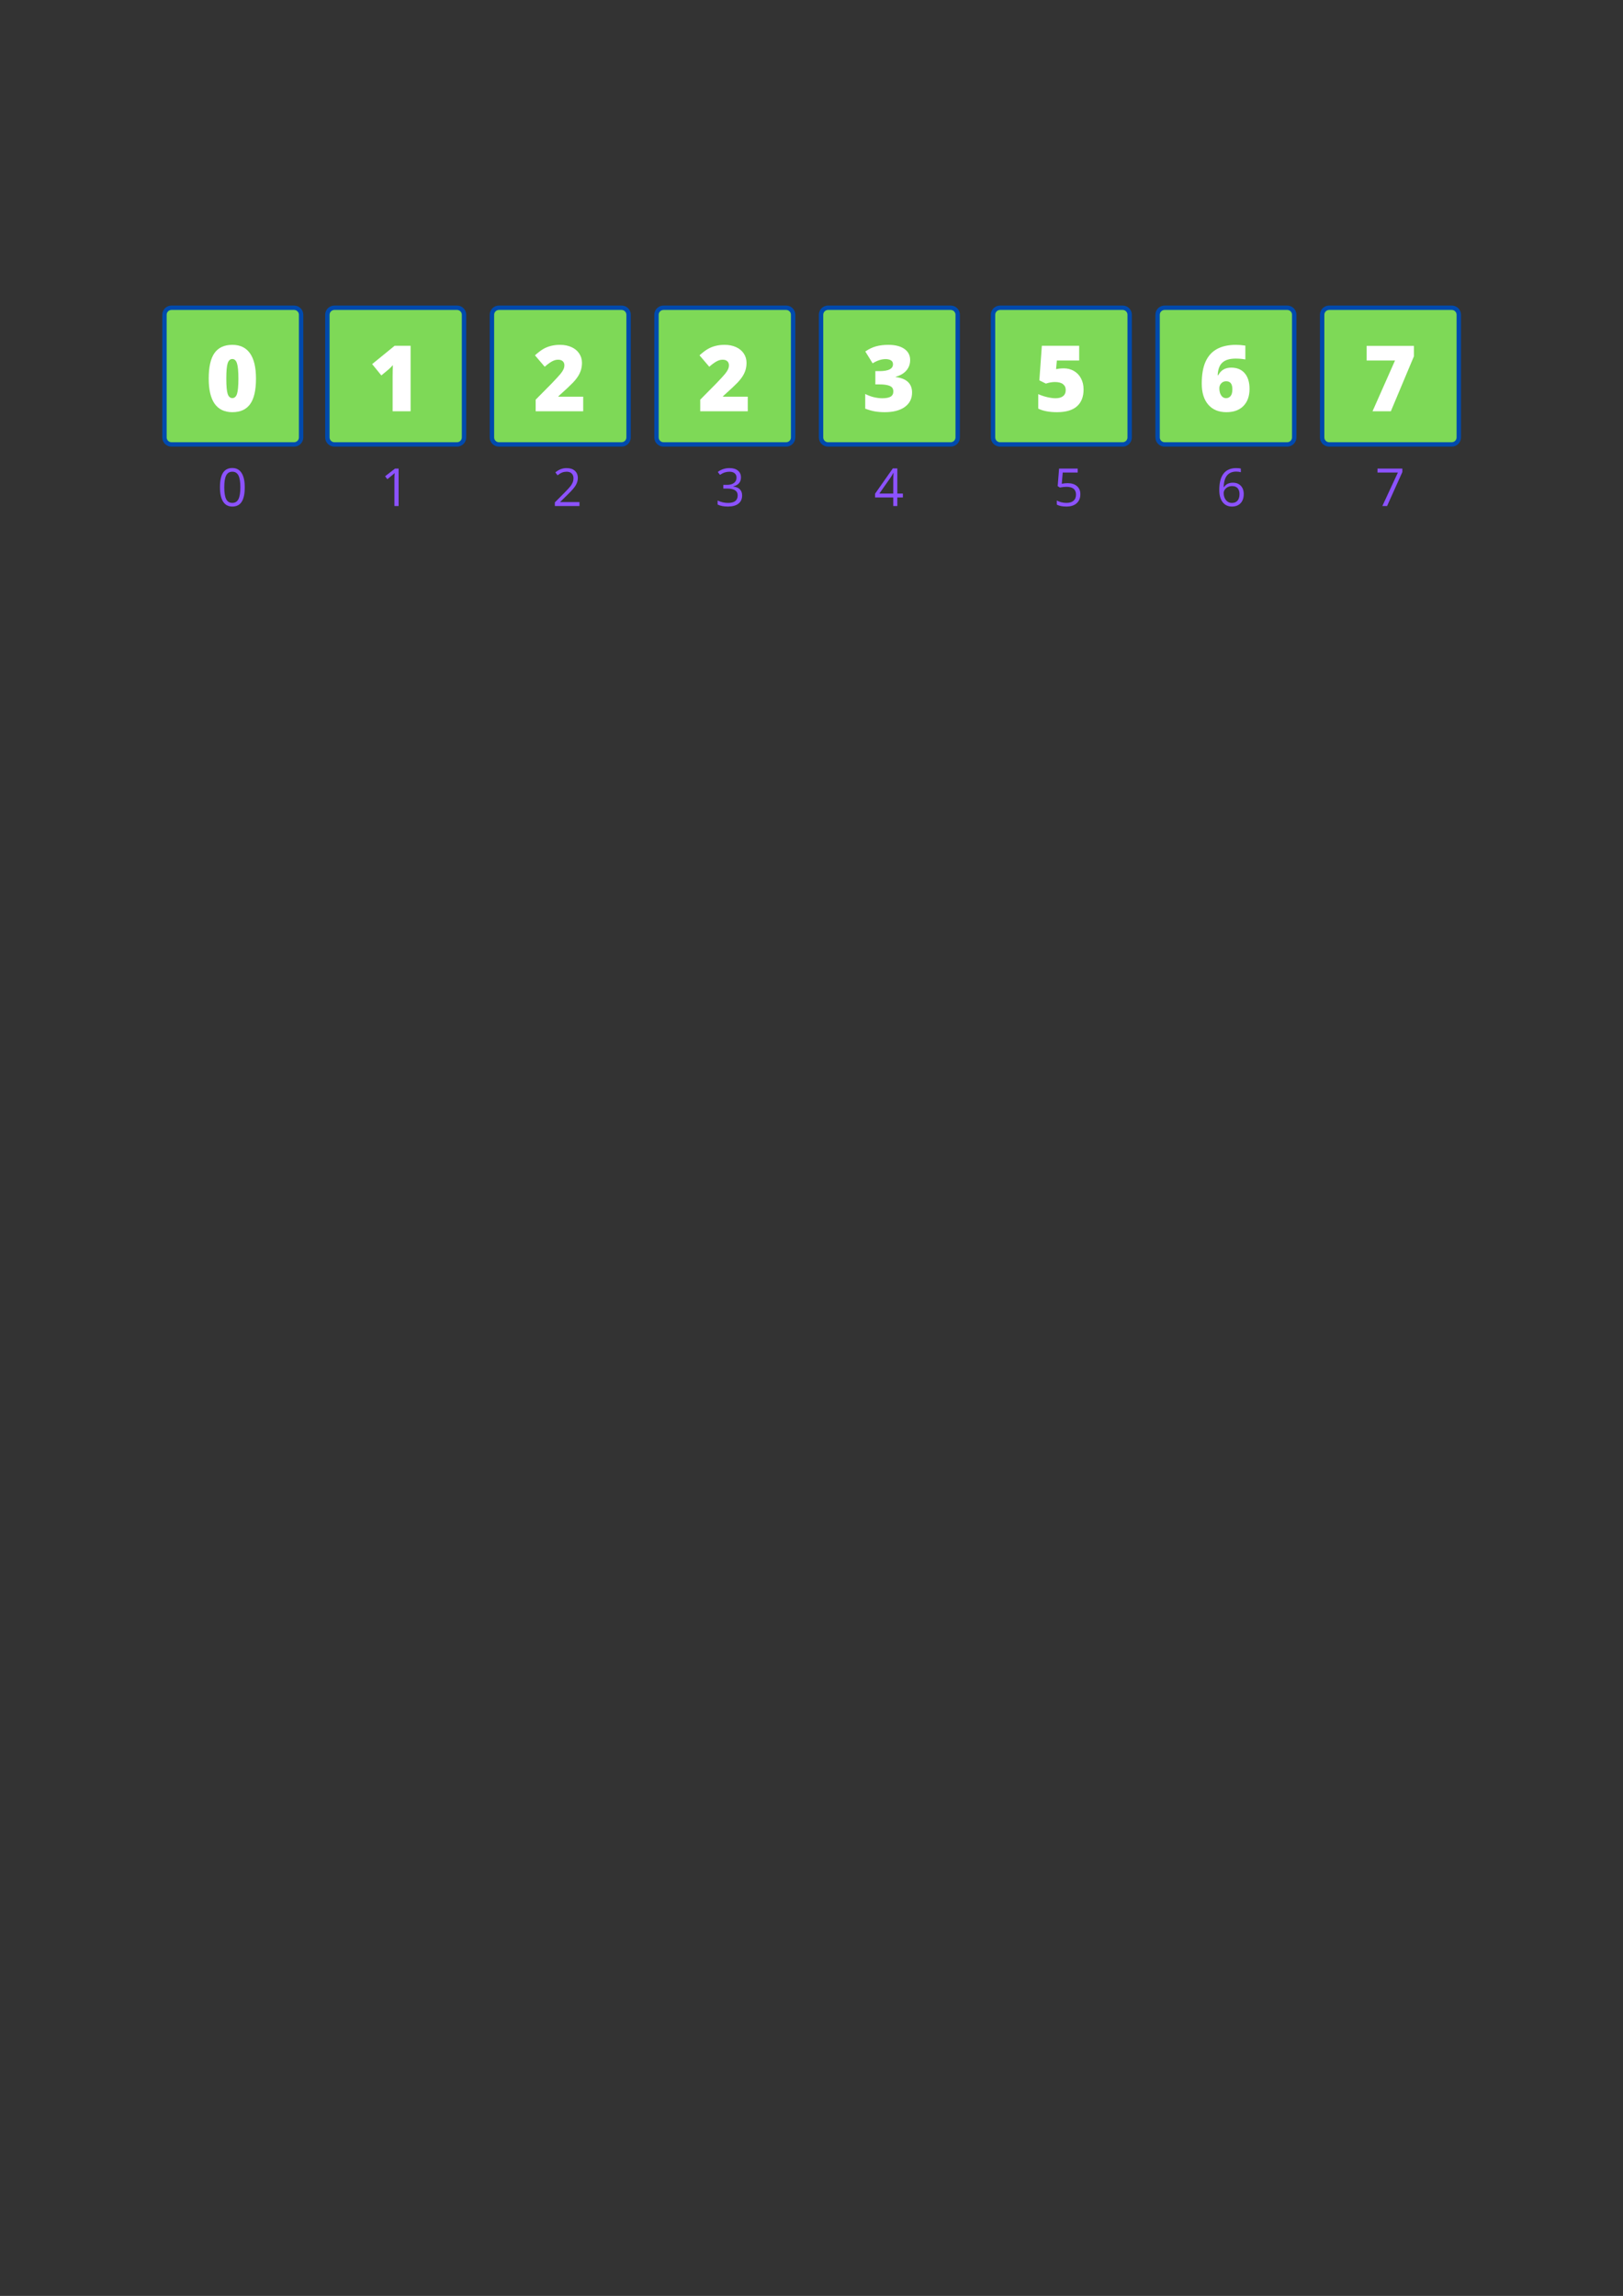 <svg xmlns="http://www.w3.org/2000/svg" xmlns:xlink="http://www.w3.org/1999/xlink" width="794" zoomAndPan="magnify" viewBox="0 0 595.5 842.25" height="1123" preserveAspectRatio="xMidYMid meet" version="1.0"><rect x="0" y="0" width="595.5" height="842.25" fill="#333333" stroke="none"/><defs><g><g id="id1"/><g id="id2"/></g></defs><path fill="rgb(49.409%, 85.1%, 34.119%)" d="M 107.922 162.98 L 62.906 162.98 C 61.531 162.98 60.398 161.848 60.398 160.473 L 60.398 115.457 C 60.398 114.082 61.531 112.949 62.906 112.949 L 107.887 112.949 C 109.262 112.949 110.395 114.082 110.395 115.457 L 110.395 160.441 C 110.43 161.848 109.297 162.98 107.922 162.98 " fill-opacity="1" fill-rule="nonzero"/><path fill="rgb(0%, 29.019%, 67.839%)" d="M 107.922 113.707 C 108.883 113.707 109.672 114.496 109.672 115.457 L 109.672 160.473 C 109.672 161.438 108.883 162.227 107.922 162.227 L 62.906 162.227 C 61.941 162.227 61.152 161.438 61.152 160.473 L 61.152 115.457 C 61.152 114.496 61.941 113.707 62.906 113.707 L 107.922 113.707 M 107.922 112.094 L 62.906 112.094 C 61.051 112.094 59.539 113.602 59.539 115.457 L 59.539 160.473 C 59.539 162.328 61.051 163.84 62.906 163.84 L 107.922 163.84 C 109.777 163.84 111.285 162.328 111.285 160.473 L 111.285 115.457 C 111.285 113.602 109.777 112.094 107.922 112.094 " fill-opacity="1" fill-rule="nonzero"/><path fill="rgb(49.409%, 85.1%, 34.119%)" d="M 167.695 162.98 L 122.68 162.98 C 121.305 162.98 120.172 161.848 120.172 160.473 L 120.172 115.457 C 120.172 114.082 121.305 112.949 122.68 112.949 L 167.664 112.949 C 169.035 112.949 170.168 114.082 170.168 115.457 L 170.168 160.441 C 170.203 161.848 169.07 162.98 167.695 162.98 " fill-opacity="1" fill-rule="nonzero"/><path fill="rgb(0%, 29.019%, 67.839%)" d="M 167.695 113.707 C 168.656 113.707 169.449 114.496 169.449 115.457 L 169.449 160.473 C 169.449 161.438 168.656 162.227 167.695 162.227 L 122.68 162.227 C 121.719 162.227 120.93 161.438 120.93 160.473 L 120.93 115.457 C 120.93 114.496 121.719 113.707 122.68 113.707 L 167.695 113.707 M 167.695 112.094 L 122.68 112.094 C 120.824 112.094 119.312 113.602 119.312 115.457 L 119.312 160.473 C 119.312 162.328 120.824 163.84 122.68 163.84 L 167.695 163.84 C 169.551 163.84 171.062 162.328 171.062 160.473 L 171.062 115.457 C 171.062 113.602 169.551 112.094 167.695 112.094 " fill-opacity="1" fill-rule="nonzero"/><path fill="rgb(49.409%, 85.1%, 34.119%)" d="M 288.453 162.98 L 243.438 162.98 C 242.062 162.98 240.93 161.848 240.93 160.473 L 240.93 115.457 C 240.93 114.082 242.062 112.949 243.438 112.949 L 288.418 112.949 C 289.793 112.949 290.926 114.082 290.926 115.457 L 290.926 160.441 C 290.961 161.848 289.828 162.98 288.453 162.98 " fill-opacity="1" fill-rule="nonzero"/><path fill="rgb(0%, 29.019%, 67.839%)" d="M 288.453 113.707 C 289.414 113.707 290.203 114.496 290.203 115.457 L 290.203 160.473 C 290.203 161.438 289.414 162.227 288.453 162.227 L 243.438 162.227 C 242.477 162.227 241.684 161.438 241.684 160.473 L 241.684 115.457 C 241.684 114.496 242.477 113.707 243.438 113.707 L 288.453 113.707 M 288.453 112.094 L 243.438 112.094 C 241.582 112.094 240.07 113.602 240.07 115.457 L 240.07 160.473 C 240.07 162.328 241.582 163.84 243.438 163.84 L 288.453 163.84 C 290.309 163.84 291.82 162.328 291.82 160.473 L 291.82 115.457 C 291.82 113.602 290.309 112.094 288.453 112.094 " fill-opacity="1" fill-rule="nonzero"/><path fill="rgb(49.409%, 85.1%, 34.119%)" d="M 472.309 162.98 L 427.293 162.98 C 425.918 162.98 424.785 161.848 424.785 160.473 L 424.785 115.457 C 424.785 114.082 425.918 112.949 427.293 112.949 L 472.277 112.949 C 473.648 112.949 474.781 114.082 474.781 115.457 L 474.781 160.441 C 474.816 161.848 473.684 162.98 472.309 162.98 " fill-opacity="1" fill-rule="nonzero"/><path fill="rgb(0%, 29.019%, 67.839%)" d="M 472.309 113.707 C 473.273 113.707 474.062 114.496 474.062 115.457 L 474.062 160.473 C 474.062 161.438 473.273 162.227 472.309 162.227 L 427.293 162.227 C 426.332 162.227 425.543 161.438 425.543 160.473 L 425.543 115.457 C 425.543 114.496 426.332 113.707 427.293 113.707 L 472.309 113.707 M 472.309 112.094 L 427.293 112.094 C 425.438 112.094 423.93 113.602 423.93 115.457 L 423.93 160.473 C 423.93 162.328 425.438 163.84 427.293 163.84 L 472.309 163.84 C 474.164 163.84 475.676 162.328 475.676 160.473 L 475.676 115.457 C 475.676 113.602 474.164 112.094 472.309 112.094 " fill-opacity="1" fill-rule="nonzero"/><path fill="rgb(49.409%, 85.1%, 34.119%)" d="M 228.074 162.98 L 183.059 162.98 C 181.684 162.98 180.551 161.848 180.551 160.473 L 180.551 115.457 C 180.551 114.082 181.684 112.949 183.059 112.949 L 228.039 112.949 C 229.414 112.949 230.547 114.082 230.547 115.457 L 230.547 160.441 C 230.582 161.848 229.449 162.98 228.074 162.98 " fill-opacity="1" fill-rule="nonzero"/><path fill="rgb(0%, 29.019%, 67.839%)" d="M 228.074 113.707 C 229.035 113.707 229.828 114.496 229.828 115.457 L 229.828 160.473 C 229.828 161.438 229.035 162.227 228.074 162.227 L 183.059 162.227 C 182.098 162.227 181.309 161.438 181.309 160.473 L 181.309 115.457 C 181.309 114.496 182.098 113.707 183.059 113.707 L 228.074 113.707 M 228.074 112.094 L 183.059 112.094 C 181.203 112.094 179.691 113.602 179.691 115.457 L 179.691 160.473 C 179.691 162.328 181.203 163.84 183.059 163.84 L 228.074 163.84 C 229.93 163.84 231.441 162.328 231.441 160.473 L 231.441 115.457 C 231.441 113.602 229.93 112.094 228.074 112.094 " fill-opacity="1" fill-rule="nonzero"/><path fill="rgb(49.409%, 85.1%, 34.119%)" d="M 411.934 162.98 L 366.914 162.98 C 365.543 162.98 364.41 161.848 364.41 160.473 L 364.41 115.457 C 364.41 114.082 365.543 112.949 366.914 112.949 L 411.898 112.949 C 413.27 112.949 414.406 114.082 414.406 115.457 L 414.406 160.441 C 414.438 161.848 413.305 162.98 411.934 162.98 " fill-opacity="1" fill-rule="nonzero"/><path fill="rgb(0%, 29.019%, 67.839%)" d="M 411.934 113.707 C 412.895 113.707 413.684 114.496 413.684 115.457 L 413.684 160.473 C 413.684 161.438 412.895 162.227 411.934 162.227 L 366.914 162.227 C 365.953 162.227 365.164 161.438 365.164 160.473 L 365.164 115.457 C 365.164 114.496 365.953 113.707 366.914 113.707 L 411.934 113.707 M 411.934 112.094 L 366.914 112.094 C 365.062 112.094 363.551 113.602 363.551 115.457 L 363.551 160.473 C 363.551 162.328 365.062 163.84 366.914 163.84 L 411.934 163.84 C 413.785 163.84 415.297 162.328 415.297 160.473 L 415.297 115.457 C 415.297 113.602 413.785 112.094 411.934 112.094 " fill-opacity="1" fill-rule="nonzero"/><path fill="rgb(49.409%, 85.1%, 34.119%)" d="M 348.832 162.98 L 303.816 162.98 C 302.441 162.98 301.309 161.848 301.309 160.473 L 301.309 115.457 C 301.309 114.082 302.441 112.949 303.816 112.949 L 348.797 112.949 C 350.172 112.949 351.305 114.082 351.305 115.457 L 351.305 160.441 C 351.34 161.848 350.207 162.98 348.832 162.98 " fill-opacity="1" fill-rule="nonzero"/><path fill="rgb(0%, 29.019%, 67.839%)" d="M 348.832 113.707 C 349.793 113.707 350.582 114.496 350.582 115.457 L 350.582 160.473 C 350.582 161.438 349.793 162.227 348.832 162.227 L 303.816 162.227 C 302.852 162.227 302.062 161.438 302.062 160.473 L 302.062 115.457 C 302.062 114.496 302.852 113.707 303.816 113.707 L 348.832 113.707 M 348.832 112.094 L 303.816 112.094 C 301.961 112.094 300.449 113.602 300.449 115.457 L 300.449 160.473 C 300.449 162.328 301.961 163.84 303.816 163.84 L 348.832 163.84 C 350.688 163.84 352.195 162.328 352.195 160.473 L 352.195 115.457 C 352.195 113.602 350.688 112.094 348.832 112.094 " fill-opacity="1" fill-rule="nonzero"/><path fill="rgb(49.409%, 85.1%, 34.119%)" d="M 532.688 162.98 L 487.672 162.98 C 486.297 162.98 485.164 161.848 485.164 160.473 L 485.164 115.457 C 485.164 114.082 486.297 112.949 487.672 112.949 L 532.656 112.949 C 534.027 112.949 535.16 114.082 535.16 115.457 L 535.16 160.441 C 535.195 161.848 534.062 162.98 532.688 162.98 " fill-opacity="1" fill-rule="nonzero"/><path fill="rgb(0%, 29.019%, 67.839%)" d="M 532.688 113.707 C 533.652 113.707 534.441 114.496 534.441 115.457 L 534.441 160.473 C 534.441 161.438 533.652 162.227 532.688 162.227 L 487.672 162.227 C 486.711 162.227 485.922 161.438 485.922 160.473 L 485.922 115.457 C 485.922 114.496 486.711 113.707 487.672 113.707 L 532.688 113.707 M 532.688 112.094 L 487.672 112.094 C 485.816 112.094 484.309 113.602 484.309 115.457 L 484.309 160.473 C 484.309 162.328 485.816 163.84 487.672 163.84 L 532.688 163.84 C 534.543 163.84 536.055 162.328 536.055 160.473 L 536.055 115.457 C 536.055 113.602 534.543 112.094 532.688 112.094 " fill-opacity="1" fill-rule="nonzero"/><g fill="rgb(100%, 100%, 100%)" fill-opacity="1"><g transform="translate(75.394, 150.878)"><g><path d="M 18.531 -11.984 C 18.531 -7.734 17.816 -4.617 16.391 -2.641 C 14.973 -0.66 12.797 0.328 9.859 0.328 C 6.984 0.328 4.816 -0.703 3.359 -2.766 C 1.91 -4.828 1.188 -7.898 1.188 -11.984 C 1.188 -16.254 1.895 -19.383 3.312 -21.375 C 4.738 -23.375 6.922 -24.375 9.859 -24.375 C 12.723 -24.375 14.883 -23.332 16.344 -21.25 C 17.801 -19.176 18.531 -16.086 18.531 -11.984 Z M 7.641 -11.984 C 7.641 -9.266 7.805 -7.395 8.141 -6.375 C 8.484 -5.352 9.055 -4.844 9.859 -4.844 C 10.672 -4.844 11.242 -5.367 11.578 -6.422 C 11.91 -7.473 12.078 -9.328 12.078 -11.984 C 12.078 -14.641 11.906 -16.5 11.562 -17.562 C 11.227 -18.633 10.66 -19.172 9.859 -19.172 C 9.055 -19.172 8.484 -18.656 8.141 -17.625 C 7.805 -16.602 7.641 -14.723 7.641 -11.984 Z M 7.641 -11.984 "/></g></g></g><g fill="rgb(100%, 100%, 100%)" fill-opacity="1"><g transform="translate(135.169, 150.878)"><g><path d="M 15.484 0 L 8.891 0 L 8.891 -12.719 C 8.891 -14.258 8.922 -15.672 8.984 -16.953 C 8.578 -16.461 8.078 -15.953 7.484 -15.422 L 4.75 -13.156 L 1.375 -17.312 L 9.625 -24.031 L 15.484 -24.031 Z M 15.484 0 "/></g></g></g><g fill="rgb(100%, 100%, 100%)" fill-opacity="1"><g transform="translate(255.926, 150.878)"><g><path d="M 18.438 0 L 1 0 L 1 -4.266 L 6.875 -10.203 C 8.551 -11.953 9.645 -13.145 10.156 -13.781 C 10.664 -14.426 11.02 -14.977 11.219 -15.438 C 11.426 -15.906 11.531 -16.391 11.531 -16.891 C 11.531 -17.516 11.328 -18.008 10.922 -18.375 C 10.523 -18.738 9.957 -18.922 9.219 -18.922 C 8.457 -18.922 7.691 -18.703 6.922 -18.266 C 6.148 -17.828 5.281 -17.188 4.312 -16.344 L 0.734 -20.531 C 1.973 -21.633 3.016 -22.422 3.859 -22.891 C 4.703 -23.367 5.617 -23.734 6.609 -23.984 C 7.609 -24.242 8.723 -24.375 9.953 -24.375 C 11.516 -24.375 12.906 -24.098 14.125 -23.547 C 15.344 -23.004 16.289 -22.223 16.969 -21.203 C 17.645 -20.191 17.984 -19.055 17.984 -17.797 C 17.984 -16.859 17.863 -15.988 17.625 -15.188 C 17.383 -14.383 17.02 -13.598 16.531 -12.828 C 16.039 -12.055 15.383 -11.242 14.562 -10.391 C 13.75 -9.535 12.008 -7.91 9.344 -5.516 L 9.344 -5.359 L 18.438 -5.359 Z M 18.438 0 "/></g></g></g><g fill="rgb(100%, 100%, 100%)" fill-opacity="1"><g transform="translate(439.783, 150.878)"><g><path d="M 1.156 -10.156 C 1.156 -13.508 1.633 -16.223 2.594 -18.297 C 3.551 -20.367 4.961 -21.898 6.828 -22.891 C 8.691 -23.879 10.992 -24.375 13.734 -24.375 C 14.711 -24.375 15.852 -24.281 17.156 -24.094 L 17.156 -19.016 C 16.062 -19.223 14.875 -19.328 13.594 -19.328 C 11.426 -19.328 9.812 -18.848 8.75 -17.891 C 7.688 -16.941 7.102 -15.391 7 -13.234 L 7.203 -13.234 C 8.18 -15.086 9.766 -16.016 11.953 -16.016 C 14.086 -16.016 15.742 -15.328 16.922 -13.953 C 18.098 -12.578 18.688 -10.664 18.688 -8.219 C 18.688 -5.57 17.941 -3.484 16.453 -1.953 C 14.961 -0.43 12.879 0.328 10.203 0.328 C 7.367 0.328 5.148 -0.586 3.547 -2.422 C 1.953 -4.266 1.156 -6.844 1.156 -10.156 Z M 10.062 -4.812 C 10.75 -4.812 11.305 -5.07 11.734 -5.594 C 12.172 -6.113 12.391 -6.941 12.391 -8.078 C 12.391 -10.035 11.633 -11.016 10.125 -11.016 C 9.375 -11.016 8.766 -10.758 8.297 -10.25 C 7.836 -9.75 7.609 -9.141 7.609 -8.422 C 7.609 -7.367 7.832 -6.504 8.281 -5.828 C 8.727 -5.148 9.32 -4.812 10.062 -4.812 Z M 10.062 -4.812 "/></g></g></g><g fill="rgb(100%, 100%, 100%)" fill-opacity="1"><g transform="translate(195.547, 150.878)"><g><path d="M 18.438 0 L 1 0 L 1 -4.266 L 6.875 -10.203 C 8.551 -11.953 9.645 -13.145 10.156 -13.781 C 10.664 -14.426 11.02 -14.977 11.219 -15.438 C 11.426 -15.906 11.531 -16.391 11.531 -16.891 C 11.531 -17.516 11.328 -18.008 10.922 -18.375 C 10.523 -18.738 9.957 -18.922 9.219 -18.922 C 8.457 -18.922 7.691 -18.703 6.922 -18.266 C 6.148 -17.828 5.281 -17.188 4.312 -16.344 L 0.734 -20.531 C 1.973 -21.633 3.016 -22.422 3.859 -22.891 C 4.703 -23.367 5.617 -23.734 6.609 -23.984 C 7.609 -24.242 8.723 -24.375 9.953 -24.375 C 11.516 -24.375 12.906 -24.098 14.125 -23.547 C 15.344 -23.004 16.289 -22.223 16.969 -21.203 C 17.645 -20.191 17.984 -19.055 17.984 -17.797 C 17.984 -16.859 17.863 -15.988 17.625 -15.188 C 17.383 -14.383 17.02 -13.598 16.531 -12.828 C 16.039 -12.055 15.383 -11.242 14.562 -10.391 C 13.75 -9.535 12.008 -7.91 9.344 -5.516 L 9.344 -5.359 L 18.438 -5.359 Z M 18.438 0 "/></g></g></g><g fill="rgb(100%, 100%, 100%)" fill-opacity="1"><g transform="translate(379.404, 150.878)"><g><path d="M 10.906 -15.75 C 12.289 -15.75 13.535 -15.426 14.641 -14.781 C 15.754 -14.145 16.617 -13.238 17.234 -12.062 C 17.859 -10.883 18.172 -9.531 18.172 -8 C 18.172 -5.32 17.363 -3.266 15.75 -1.828 C 14.133 -0.391 11.691 0.328 8.422 0.328 C 5.609 0.328 3.316 -0.102 1.547 -0.969 L 1.547 -6.297 C 2.492 -5.859 3.566 -5.492 4.766 -5.203 C 5.973 -4.922 7.008 -4.781 7.875 -4.781 C 9.07 -4.781 9.992 -5.035 10.641 -5.547 C 11.297 -6.055 11.625 -6.812 11.625 -7.812 C 11.625 -8.727 11.289 -9.441 10.625 -9.953 C 9.969 -10.473 8.973 -10.734 7.641 -10.734 C 6.617 -10.734 5.52 -10.539 4.344 -10.156 L 1.953 -11.344 L 2.859 -24.031 L 16.562 -24.031 L 16.562 -18.625 L 8.375 -18.625 L 8.078 -15.453 C 8.941 -15.609 9.551 -15.695 9.906 -15.719 C 10.27 -15.738 10.602 -15.75 10.906 -15.75 Z M 10.906 -15.75 "/></g></g></g><g fill="rgb(100%, 100%, 100%)" fill-opacity="1"><g transform="translate(316.304, 150.878)"><g><path d="M 17.641 -18.812 C 17.641 -17.32 17.18 -16.039 16.266 -14.969 C 15.359 -13.906 14.047 -13.133 12.328 -12.656 L 12.328 -12.562 C 16.336 -12.051 18.344 -10.156 18.344 -6.875 C 18.344 -4.633 17.457 -2.875 15.688 -1.594 C 13.914 -0.312 11.457 0.328 8.312 0.328 C 7.02 0.328 5.82 0.234 4.719 0.047 C 3.625 -0.141 2.438 -0.477 1.156 -0.969 L 1.156 -6.359 C 2.207 -5.816 3.273 -5.414 4.359 -5.156 C 5.453 -4.906 6.457 -4.781 7.375 -4.781 C 8.801 -4.781 9.836 -4.977 10.484 -5.375 C 11.141 -5.781 11.469 -6.41 11.469 -7.266 C 11.469 -7.922 11.297 -8.426 10.953 -8.781 C 10.617 -9.133 10.07 -9.398 9.312 -9.578 C 8.562 -9.766 7.578 -9.859 6.359 -9.859 L 4.875 -9.859 L 4.875 -14.734 L 6.391 -14.734 C 9.691 -14.734 11.344 -15.578 11.344 -17.266 C 11.344 -17.898 11.098 -18.367 10.609 -18.672 C 10.117 -18.984 9.461 -19.141 8.641 -19.141 C 7.109 -19.141 5.52 -18.625 3.875 -17.594 L 1.188 -21.938 C 2.457 -22.812 3.754 -23.438 5.078 -23.812 C 6.41 -24.188 7.938 -24.375 9.656 -24.375 C 12.145 -24.375 14.098 -23.879 15.516 -22.891 C 16.93 -21.898 17.641 -20.539 17.641 -18.812 Z M 17.641 -18.812 "/></g></g></g><g fill="rgb(100%, 100%, 100%)" fill-opacity="1"><g transform="translate(500.161, 150.878)"><g><path d="M 3.438 0 L 11.688 -18.625 L 1.281 -18.625 L 1.281 -24 L 18.625 -24 L 18.625 -20.172 L 10.156 0 Z M 3.438 0 "/></g></g></g><g fill="rgb(54.9%, 32.159%, 100%)" fill-opacity="1"><g transform="translate(79.756, 185.642)"><g><path d="M 10.047 -6.891 C 10.047 -4.516 9.672 -2.738 8.922 -1.562 C 8.172 -0.395 7.023 0.188 5.484 0.188 C 4.004 0.188 2.879 -0.41 2.109 -1.609 C 1.336 -2.805 0.953 -4.566 0.953 -6.891 C 0.953 -9.273 1.32 -11.047 2.062 -12.203 C 2.812 -13.367 3.953 -13.953 5.484 -13.953 C 6.973 -13.953 8.102 -13.348 8.875 -12.141 C 9.656 -10.93 10.047 -9.18 10.047 -6.891 Z M 2.531 -6.891 C 2.531 -4.891 2.766 -3.43 3.234 -2.516 C 3.703 -1.609 4.453 -1.156 5.484 -1.156 C 6.523 -1.156 7.273 -1.613 7.734 -2.531 C 8.203 -3.457 8.438 -4.91 8.438 -6.891 C 8.438 -8.859 8.203 -10.301 7.734 -11.219 C 7.273 -12.133 6.523 -12.594 5.484 -12.594 C 4.453 -12.594 3.703 -12.141 3.234 -11.234 C 2.766 -10.328 2.531 -8.879 2.531 -6.891 Z M 2.531 -6.891 "/></g></g></g><g fill="rgb(54.9%, 32.159%, 100%)" fill-opacity="1"><g transform="translate(202.642, 185.642)"><g><path d="M 9.969 0 L 0.938 0 L 0.938 -1.344 L 4.562 -4.984 C 5.656 -6.098 6.379 -6.891 6.734 -7.359 C 7.086 -7.836 7.348 -8.301 7.516 -8.75 C 7.691 -9.195 7.781 -9.68 7.781 -10.203 C 7.781 -10.941 7.555 -11.523 7.109 -11.953 C 6.672 -12.379 6.055 -12.594 5.266 -12.594 C 4.703 -12.594 4.164 -12.5 3.656 -12.312 C 3.145 -12.125 2.57 -11.781 1.938 -11.281 L 1.125 -12.344 C 2.383 -13.395 3.758 -13.922 5.25 -13.922 C 6.539 -13.922 7.551 -13.594 8.281 -12.938 C 9.008 -12.281 9.375 -11.395 9.375 -10.281 C 9.375 -9.406 9.129 -8.539 8.641 -7.688 C 8.16 -6.844 7.25 -5.77 5.906 -4.469 L 2.906 -1.516 L 2.906 -1.453 L 9.969 -1.453 Z M 9.969 0 "/></g></g></g><g fill="rgb(54.9%, 32.159%, 100%)" fill-opacity="1"><g transform="translate(386.503, 185.642)"><g><path d="M 5.234 -8.391 C 6.68 -8.391 7.816 -8.031 8.641 -7.312 C 9.473 -6.594 9.891 -5.609 9.891 -4.359 C 9.891 -2.941 9.438 -1.828 8.531 -1.016 C 7.625 -0.211 6.379 0.188 4.797 0.188 C 3.242 0.188 2.062 -0.055 1.25 -0.547 L 1.25 -2.062 C 1.688 -1.781 2.227 -1.555 2.875 -1.391 C 3.531 -1.234 4.176 -1.156 4.812 -1.156 C 5.914 -1.156 6.77 -1.414 7.375 -1.938 C 7.988 -2.457 8.297 -3.207 8.297 -4.188 C 8.297 -6.102 7.117 -7.062 4.766 -7.062 C 4.172 -7.062 3.379 -6.973 2.391 -6.797 L 1.578 -7.312 L 2.094 -13.734 L 8.922 -13.734 L 8.922 -12.297 L 3.422 -12.297 L 3.078 -8.172 C 3.797 -8.316 4.516 -8.391 5.234 -8.391 Z M 5.234 -8.391 "/></g></g></g><g fill="rgb(54.9%, 32.159%, 100%)" fill-opacity="1"><g transform="translate(139.531, 185.642)"><g><path d="M 6.719 0 L 5.188 0 L 5.188 -9.781 C 5.188 -10.594 5.211 -11.363 5.266 -12.094 C 5.141 -11.969 4.992 -11.832 4.828 -11.688 C 4.66 -11.539 3.914 -10.93 2.594 -9.859 L 1.766 -10.922 L 5.406 -13.734 L 6.719 -13.734 Z M 6.719 0 "/></g></g></g><g fill="rgb(54.9%, 32.159%, 100%)" fill-opacity="1"><g transform="translate(262.416, 185.642)"><g><path d="M 9.453 -10.5 C 9.453 -9.625 9.203 -8.906 8.703 -8.344 C 8.211 -7.789 7.52 -7.422 6.625 -7.234 L 6.625 -7.156 C 7.727 -7.02 8.547 -6.672 9.078 -6.109 C 9.609 -5.547 9.875 -4.805 9.875 -3.891 C 9.875 -2.578 9.414 -1.566 8.5 -0.859 C 7.594 -0.16 6.305 0.188 4.641 0.188 C 3.91 0.188 3.242 0.129 2.641 0.016 C 2.035 -0.086 1.453 -0.273 0.891 -0.547 L 0.891 -2.031 C 1.484 -1.738 2.113 -1.516 2.781 -1.359 C 3.457 -1.211 4.098 -1.141 4.703 -1.141 C 7.066 -1.141 8.25 -2.066 8.25 -3.922 C 8.25 -5.586 6.941 -6.422 4.328 -6.422 L 2.984 -6.422 L 2.984 -7.766 L 4.344 -7.766 C 5.414 -7.766 6.266 -8 6.891 -8.469 C 7.516 -8.945 7.828 -9.602 7.828 -10.438 C 7.828 -11.113 7.598 -11.641 7.141 -12.016 C 6.68 -12.398 6.055 -12.594 5.266 -12.594 C 4.66 -12.594 4.094 -12.508 3.562 -12.344 C 3.031 -12.188 2.426 -11.891 1.75 -11.453 L 0.953 -12.5 C 1.516 -12.945 2.164 -13.297 2.906 -13.547 C 3.645 -13.797 4.422 -13.922 5.234 -13.922 C 6.566 -13.922 7.602 -13.613 8.344 -13 C 9.082 -12.395 9.453 -11.562 9.453 -10.5 Z M 9.453 -10.5 "/></g></g></g><g fill="rgb(54.9%, 32.159%, 100%)" fill-opacity="1"><g transform="translate(446.278, 185.642)"><g><path d="M 1.094 -5.875 C 1.094 -8.57 1.617 -10.586 2.672 -11.922 C 3.723 -13.254 5.273 -13.922 7.328 -13.922 C 8.035 -13.922 8.594 -13.863 9 -13.75 L 9 -12.406 C 8.52 -12.562 7.969 -12.641 7.344 -12.641 C 5.875 -12.641 4.75 -12.18 3.969 -11.266 C 3.195 -10.348 2.773 -8.906 2.703 -6.938 L 2.812 -6.938 C 3.5 -8.02 4.586 -8.562 6.078 -8.562 C 7.305 -8.562 8.273 -8.188 8.984 -7.438 C 9.703 -6.695 10.062 -5.688 10.062 -4.406 C 10.062 -2.977 9.672 -1.852 8.891 -1.031 C 8.109 -0.219 7.055 0.188 5.734 0.188 C 4.305 0.188 3.176 -0.344 2.344 -1.406 C 1.508 -2.477 1.094 -3.969 1.094 -5.875 Z M 5.703 -1.141 C 6.598 -1.141 7.289 -1.414 7.781 -1.969 C 8.27 -2.531 8.516 -3.344 8.516 -4.406 C 8.516 -5.312 8.285 -6.023 7.828 -6.547 C 7.367 -7.066 6.688 -7.328 5.781 -7.328 C 5.219 -7.328 4.703 -7.207 4.234 -6.969 C 3.766 -6.738 3.391 -6.422 3.109 -6.016 C 2.836 -5.609 2.703 -5.188 2.703 -4.75 C 2.703 -4.102 2.828 -3.5 3.078 -2.938 C 3.328 -2.383 3.68 -1.945 4.141 -1.625 C 4.598 -1.301 5.117 -1.141 5.703 -1.141 Z M 5.703 -1.141 "/></g></g></g><g fill="rgb(54.9%, 32.159%, 100%)" fill-opacity="1"><g transform="translate(320.666, 185.642)"><g><path d="M 10.609 -3.156 L 8.578 -3.156 L 8.578 0 L 7.078 0 L 7.078 -3.156 L 0.406 -3.156 L 0.406 -4.516 L 6.922 -13.812 L 8.578 -13.812 L 8.578 -4.578 L 10.609 -4.578 Z M 7.078 -4.578 L 7.078 -9.141 C 7.078 -10.035 7.109 -11.047 7.172 -12.172 L 7.094 -12.172 C 6.801 -11.566 6.52 -11.066 6.25 -10.672 L 1.969 -4.578 Z M 7.078 -4.578 "/></g></g></g><g fill="rgb(54.9%, 32.159%, 100%)" fill-opacity="1"><g transform="translate(504.528, 185.642)"><g><path d="M 2.672 0 L 8.375 -12.297 L 0.891 -12.297 L 0.891 -13.734 L 10.016 -13.734 L 10.016 -12.484 L 4.406 0 Z M 2.672 0 "/></g></g></g></svg>